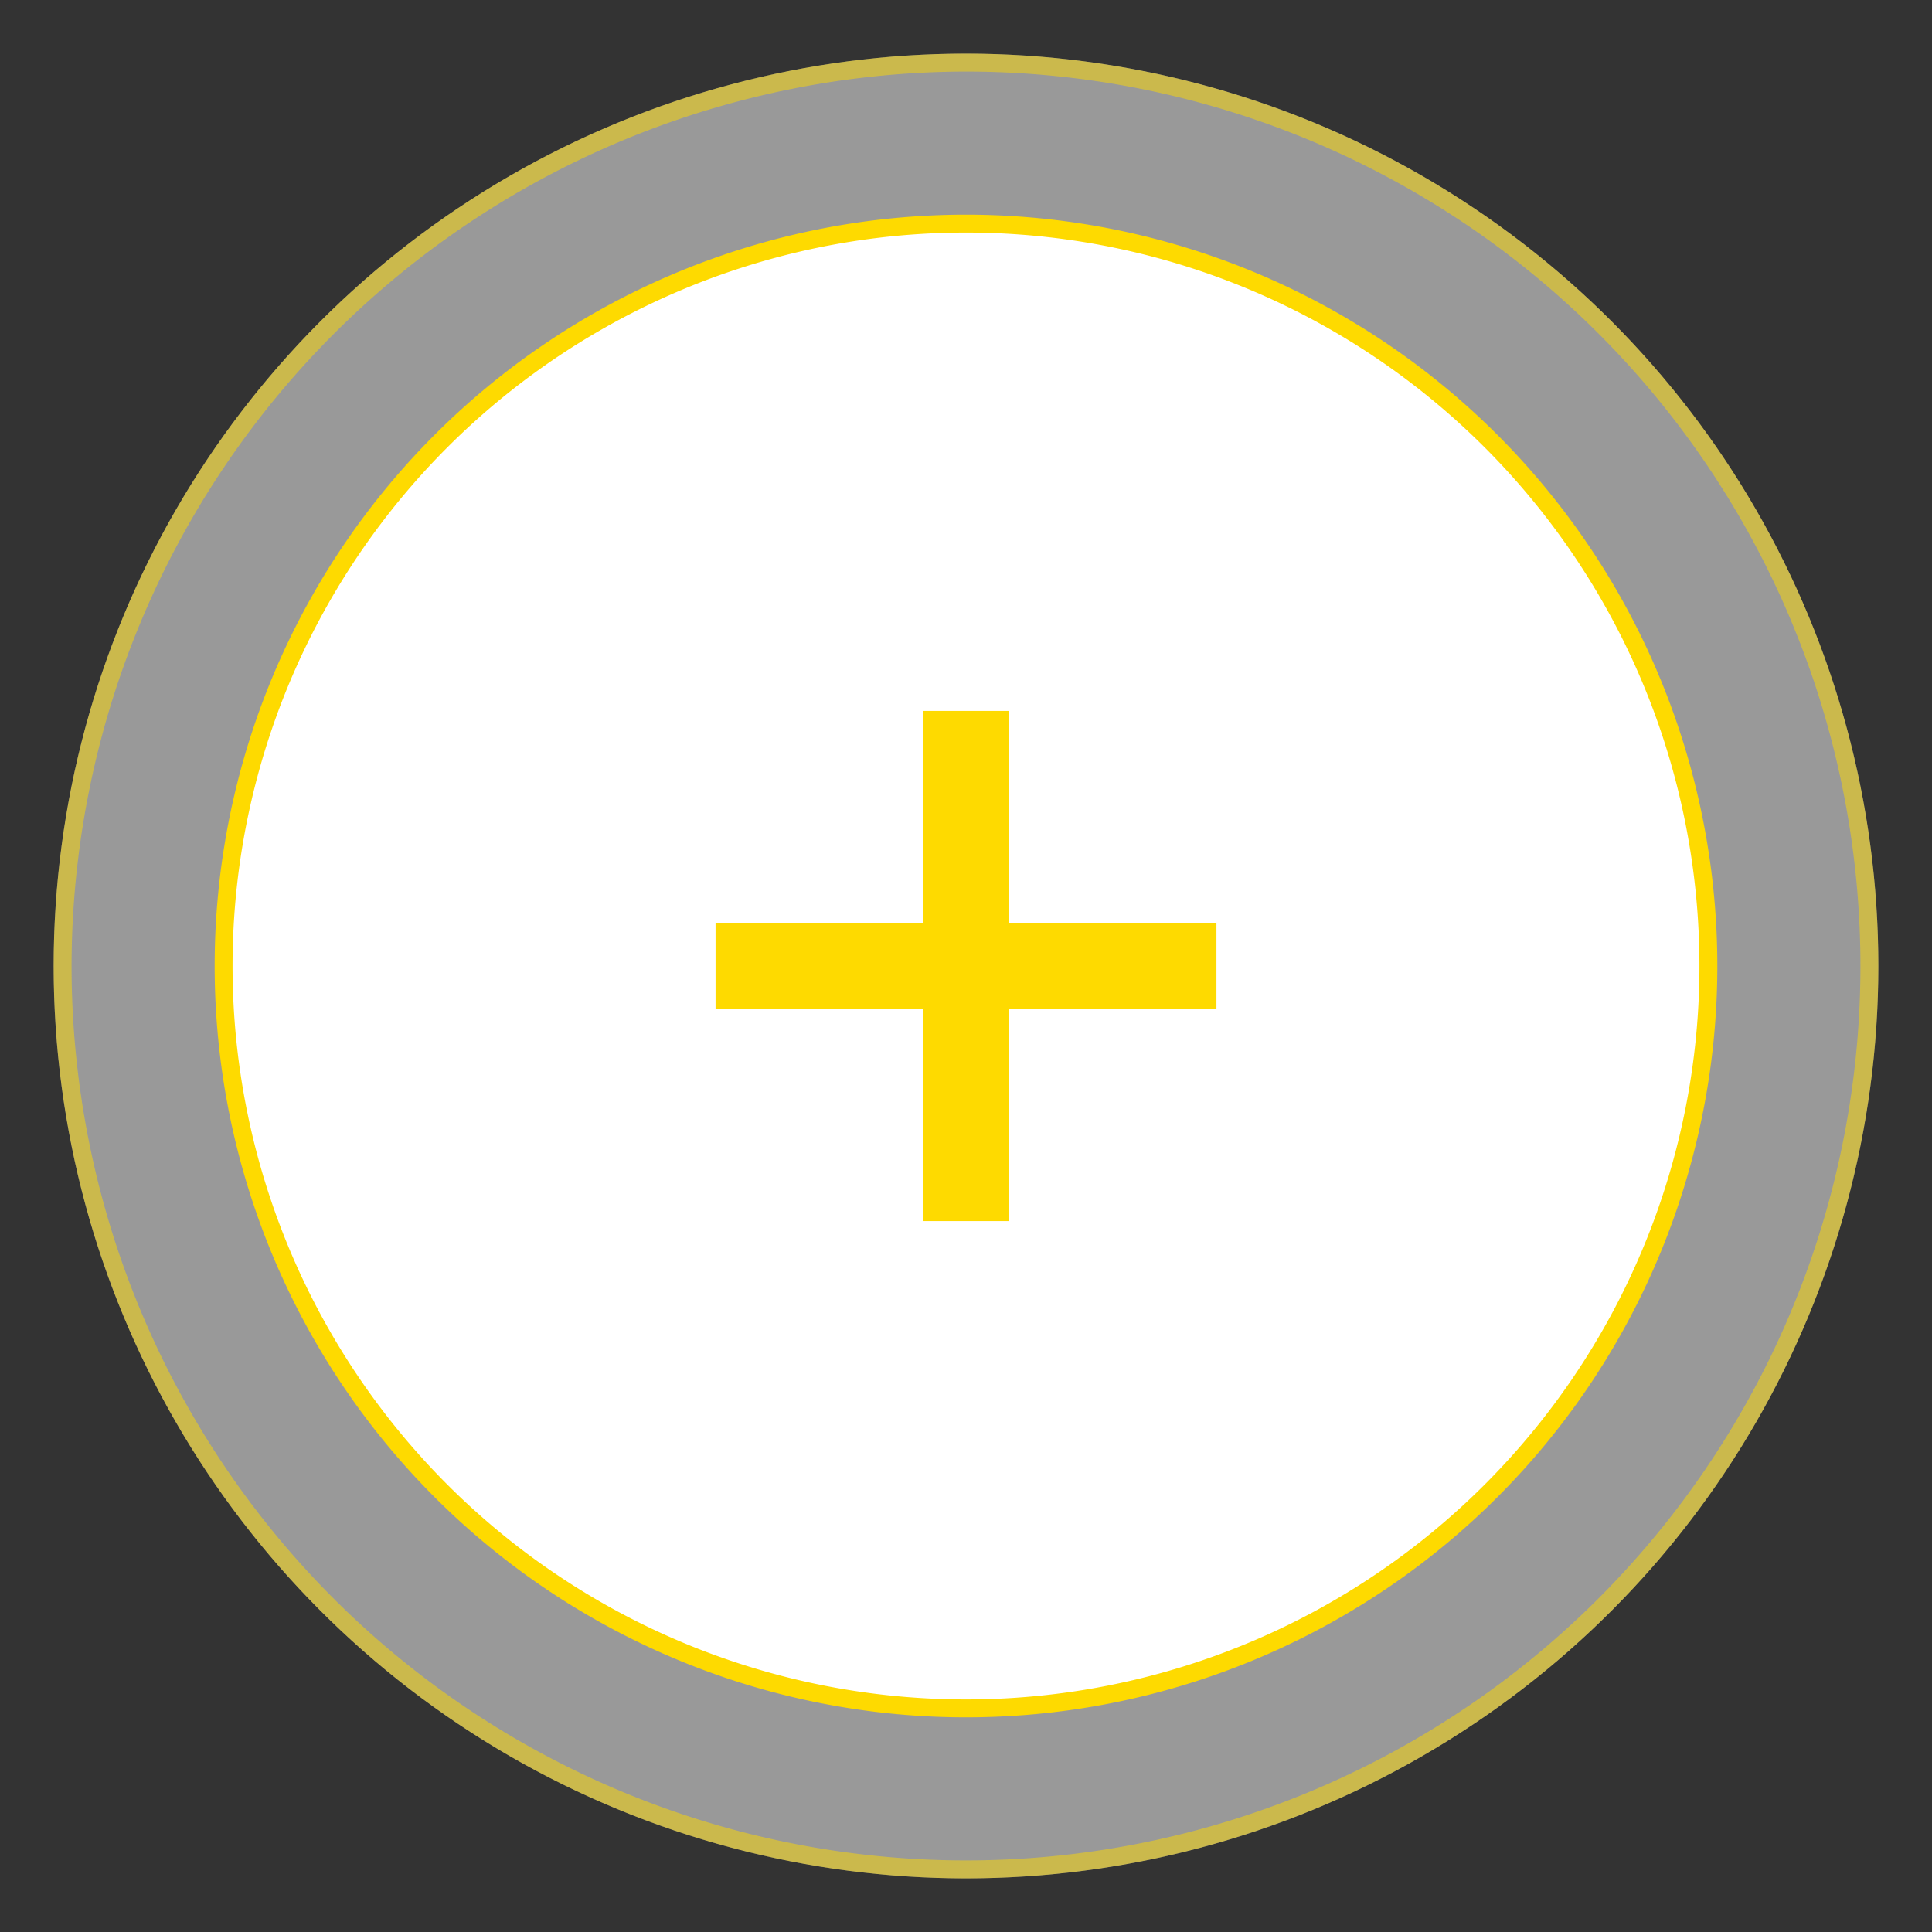 <svg id="leg_joint" data-name="leg &amp; joint" xmlns="http://www.w3.org/2000/svg" viewBox="0 0 108 108"><rect x="0" y="0" width="108" height="108" fill="#333333" stroke="none"/><defs><style>.cls-1{opacity:0.5;}.cls-2{fill:#fff;}.cls-3{fill:#feda00;}</style></defs><g class="cls-1"><circle class="cls-2" cx="54" cy="54" r="51"/></g><circle class="cls-2" cx="54" cy="54" r="41.5"/><path class="cls-3" d="M54,13A41,41,0,1,1,13,54,41,41,0,0,1,54,13m0-1A42,42,0,1,0,96,54,42,42,0,0,0,54,12Z"/><path class="cls-3" d="M40,51.62H51.62V39.74h4.76V51.62H68v4.76H56.38V68.26H51.62V56.38H40Z"/><g class="cls-1"><path class="cls-3" d="M54,4A50,50,0,1,1,4,54,50.06,50.06,0,0,1,54,4m0-1a51,51,0,1,0,51,51A51,51,0,0,0,54,3Z"/></g></svg>